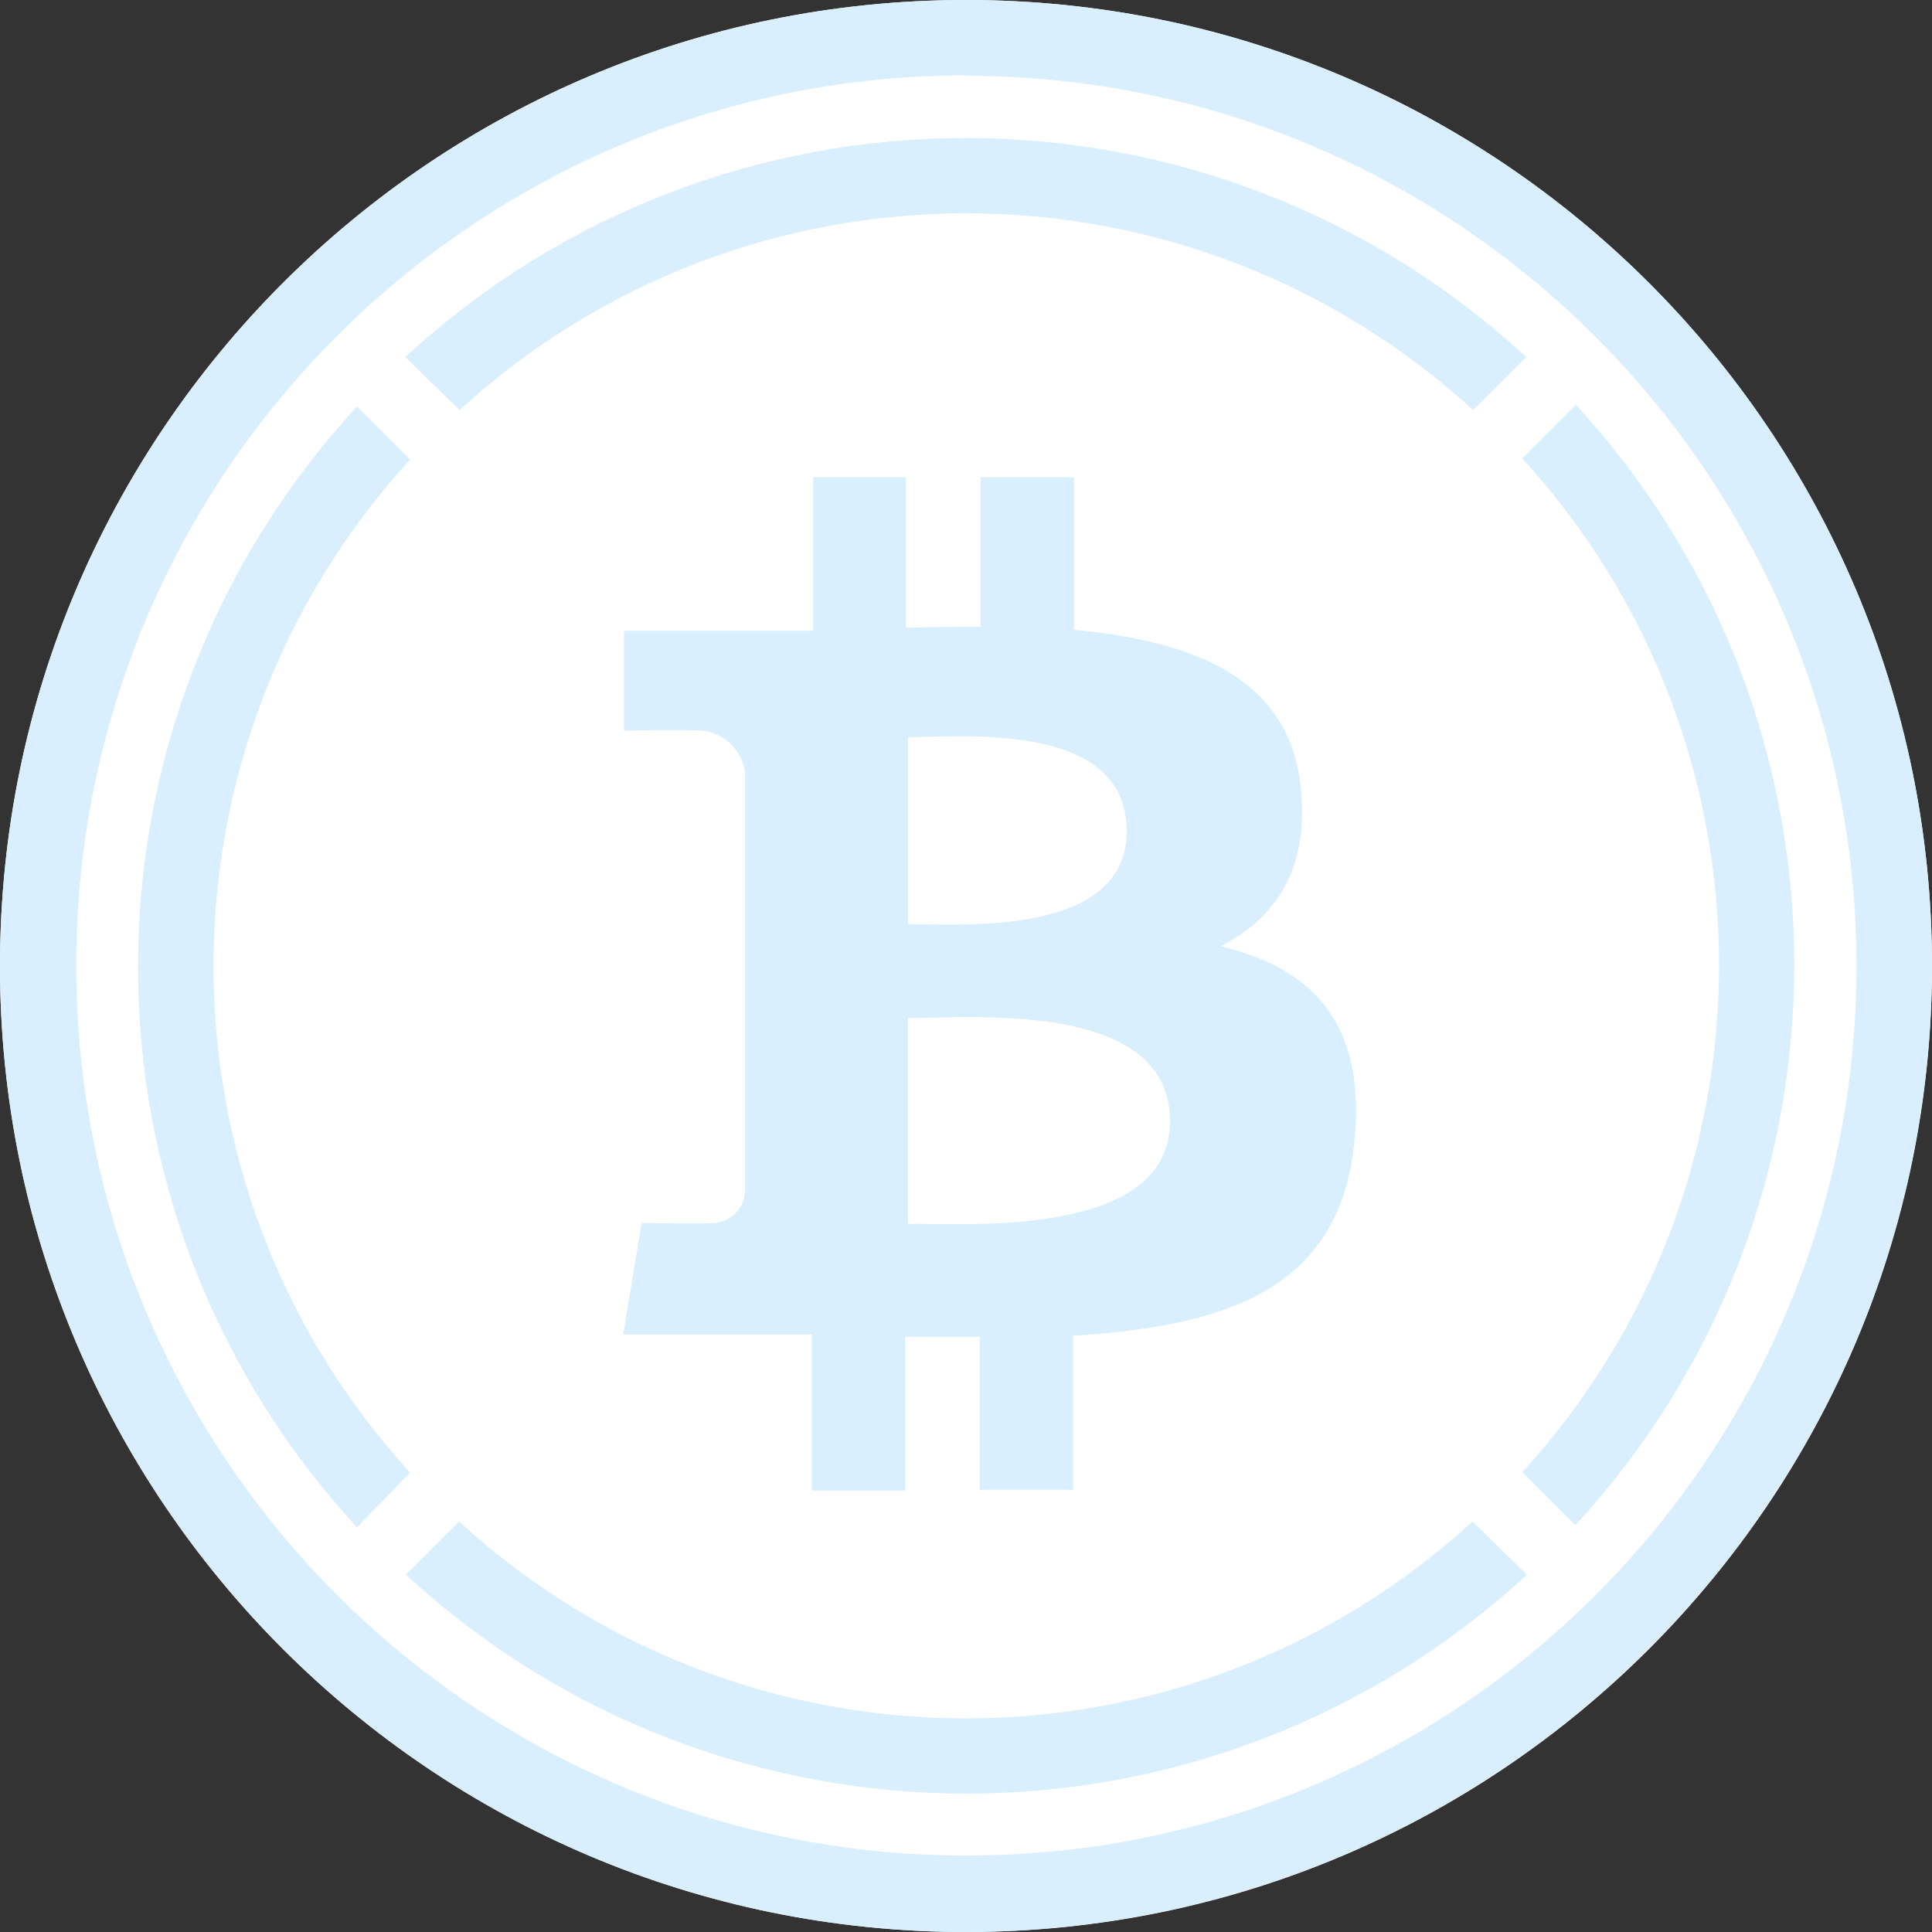 <svg width="100%" height="100%" viewBox="0 0 35 35" version="1.1" xmlns="http://www.w3.org/2000/svg" xmlns:xlink="http://www.w3.org/1999/xlink" fit="" preserveAspectRatio="xMidYMid meet" focusable="false">
    <rect x="0" y="0" width="35" height="35" fill="#333333" stroke="none"/>
    <g id="Designs" stroke="none" stroke-width="1" fill="none" fill-rule="evenodd">
        <g id="Dashboard---Order-Book---Collapsed" transform="translate(-209, -879)">
            <g id="Group-20" transform="translate(158, 696)">
                <g id="Group-6" transform="translate(0, 98)">
                    <g id="Totals:-Network" transform="translate(50, 39)">
                        <g id="icon-wbtc" transform="translate(1, 46)">
                            <path d="M17.5,0 C27.163,0 35,7.835 35,17.5 C35,27.163 27.163,35 17.5,35 C7.835,35 0,27.163 0,17.5 C0,7.835 7.835,0 17.5,0" id="Fill-1" fill="#FFFFFF"></path>
                            <path d="M28.538,7.345 L27.578,8.306 C32.331,13.505 32.331,21.47 27.578,26.669 L28.538,27.63 C33.827,21.893 33.827,13.059 28.538,7.323 L28.538,7.345 Z" id="Fill-3" fill="#d9effd"></path>
                            <path d="M8.325,7.429 C13.523,2.676 21.489,2.676 26.688,7.429 L27.649,6.468 C21.912,1.178 13.077,1.178 7.342,6.468 L8.325,7.429 Z" id="Fill-5" fill="#d9effd"></path>
                            <path d="M7.429,26.677 C2.681,21.481 2.681,13.522 7.429,8.325 L6.468,7.364 C1.178,13.101 1.178,21.935 6.468,27.669 L7.429,26.677 Z" id="Fill-7" fill="#d9effd"></path>
                            <path d="M26.677,27.564 C21.48,32.319 13.514,32.319 8.316,27.564 L7.354,28.527 C13.09,33.815 21.926,33.815 27.661,28.527 L26.677,27.564 Z" id="Fill-9" fill="#d9effd"></path>
                            <path d="M20.412,15.053 C20.412,16.974 17.407,16.742 16.452,16.742 L16.452,13.355 C17.407,13.355 20.412,13.054 20.412,15.053 M21.196,20.31 C21.196,22.41 17.596,22.17 16.448,22.17 L16.448,18.443 C17.596,18.444 21.196,18.115 21.196,20.31 M23.567,14.293 C23.375,12.288 21.646,11.616 19.457,11.409 L19.457,8.646 L17.766,8.646 L17.766,11.357 C17.32,11.357 16.867,11.357 16.413,11.371 L16.413,8.646 L14.732,8.646 L14.732,11.427 L13.655,11.427 L11.305,11.427 L11.305,13.236 C11.305,13.236 12.555,13.214 12.535,13.236 C13.003,13.186 13.428,13.515 13.496,13.98 L13.496,21.594 C13.486,21.754 13.412,21.902 13.293,22.009 C13.172,22.112 13.015,22.165 12.856,22.156 C12.877,22.174 11.625,22.156 11.625,22.156 L11.289,24.176 L13.493,24.176 L14.704,24.176 L14.704,27.002 L16.396,27.002 L16.396,24.218 L17.747,24.218 L17.747,26.988 L19.441,26.988 L19.441,24.197 C22.299,24.022 24.292,23.318 24.54,20.642 C24.743,18.49 23.73,17.529 22.113,17.141 C23.097,16.642 23.714,15.76 23.567,14.293" id="Fill-11" fill="#d9effd"></path>
                            <g fill="#d9effd" id="Fill-13">
                                <path d="M17.497,1.365 C8.592,1.37 1.379,8.59 1.381,17.494 C1.383,26.398 8.601,33.615 17.505,33.615 C26.409,33.617 33.63,26.4 33.633,17.496 C33.621,8.592 26.402,1.377 17.497,1.373 L17.497,1.365 Z M17.497,35 C7.833,34.998 -0.002,27.163 5.29395592e-23,17.5 C5.29395592e-23,7.834 7.835,0.001 17.498,-0 C27.162,-0 34.998,7.833 35,17.496 C34.989,27.16 27.158,34.989 17.497,35 Z"></path>
                            </g>
                        </g>
                    </g>
                </g>
            </g>
        </g>
    </g>
</svg>
